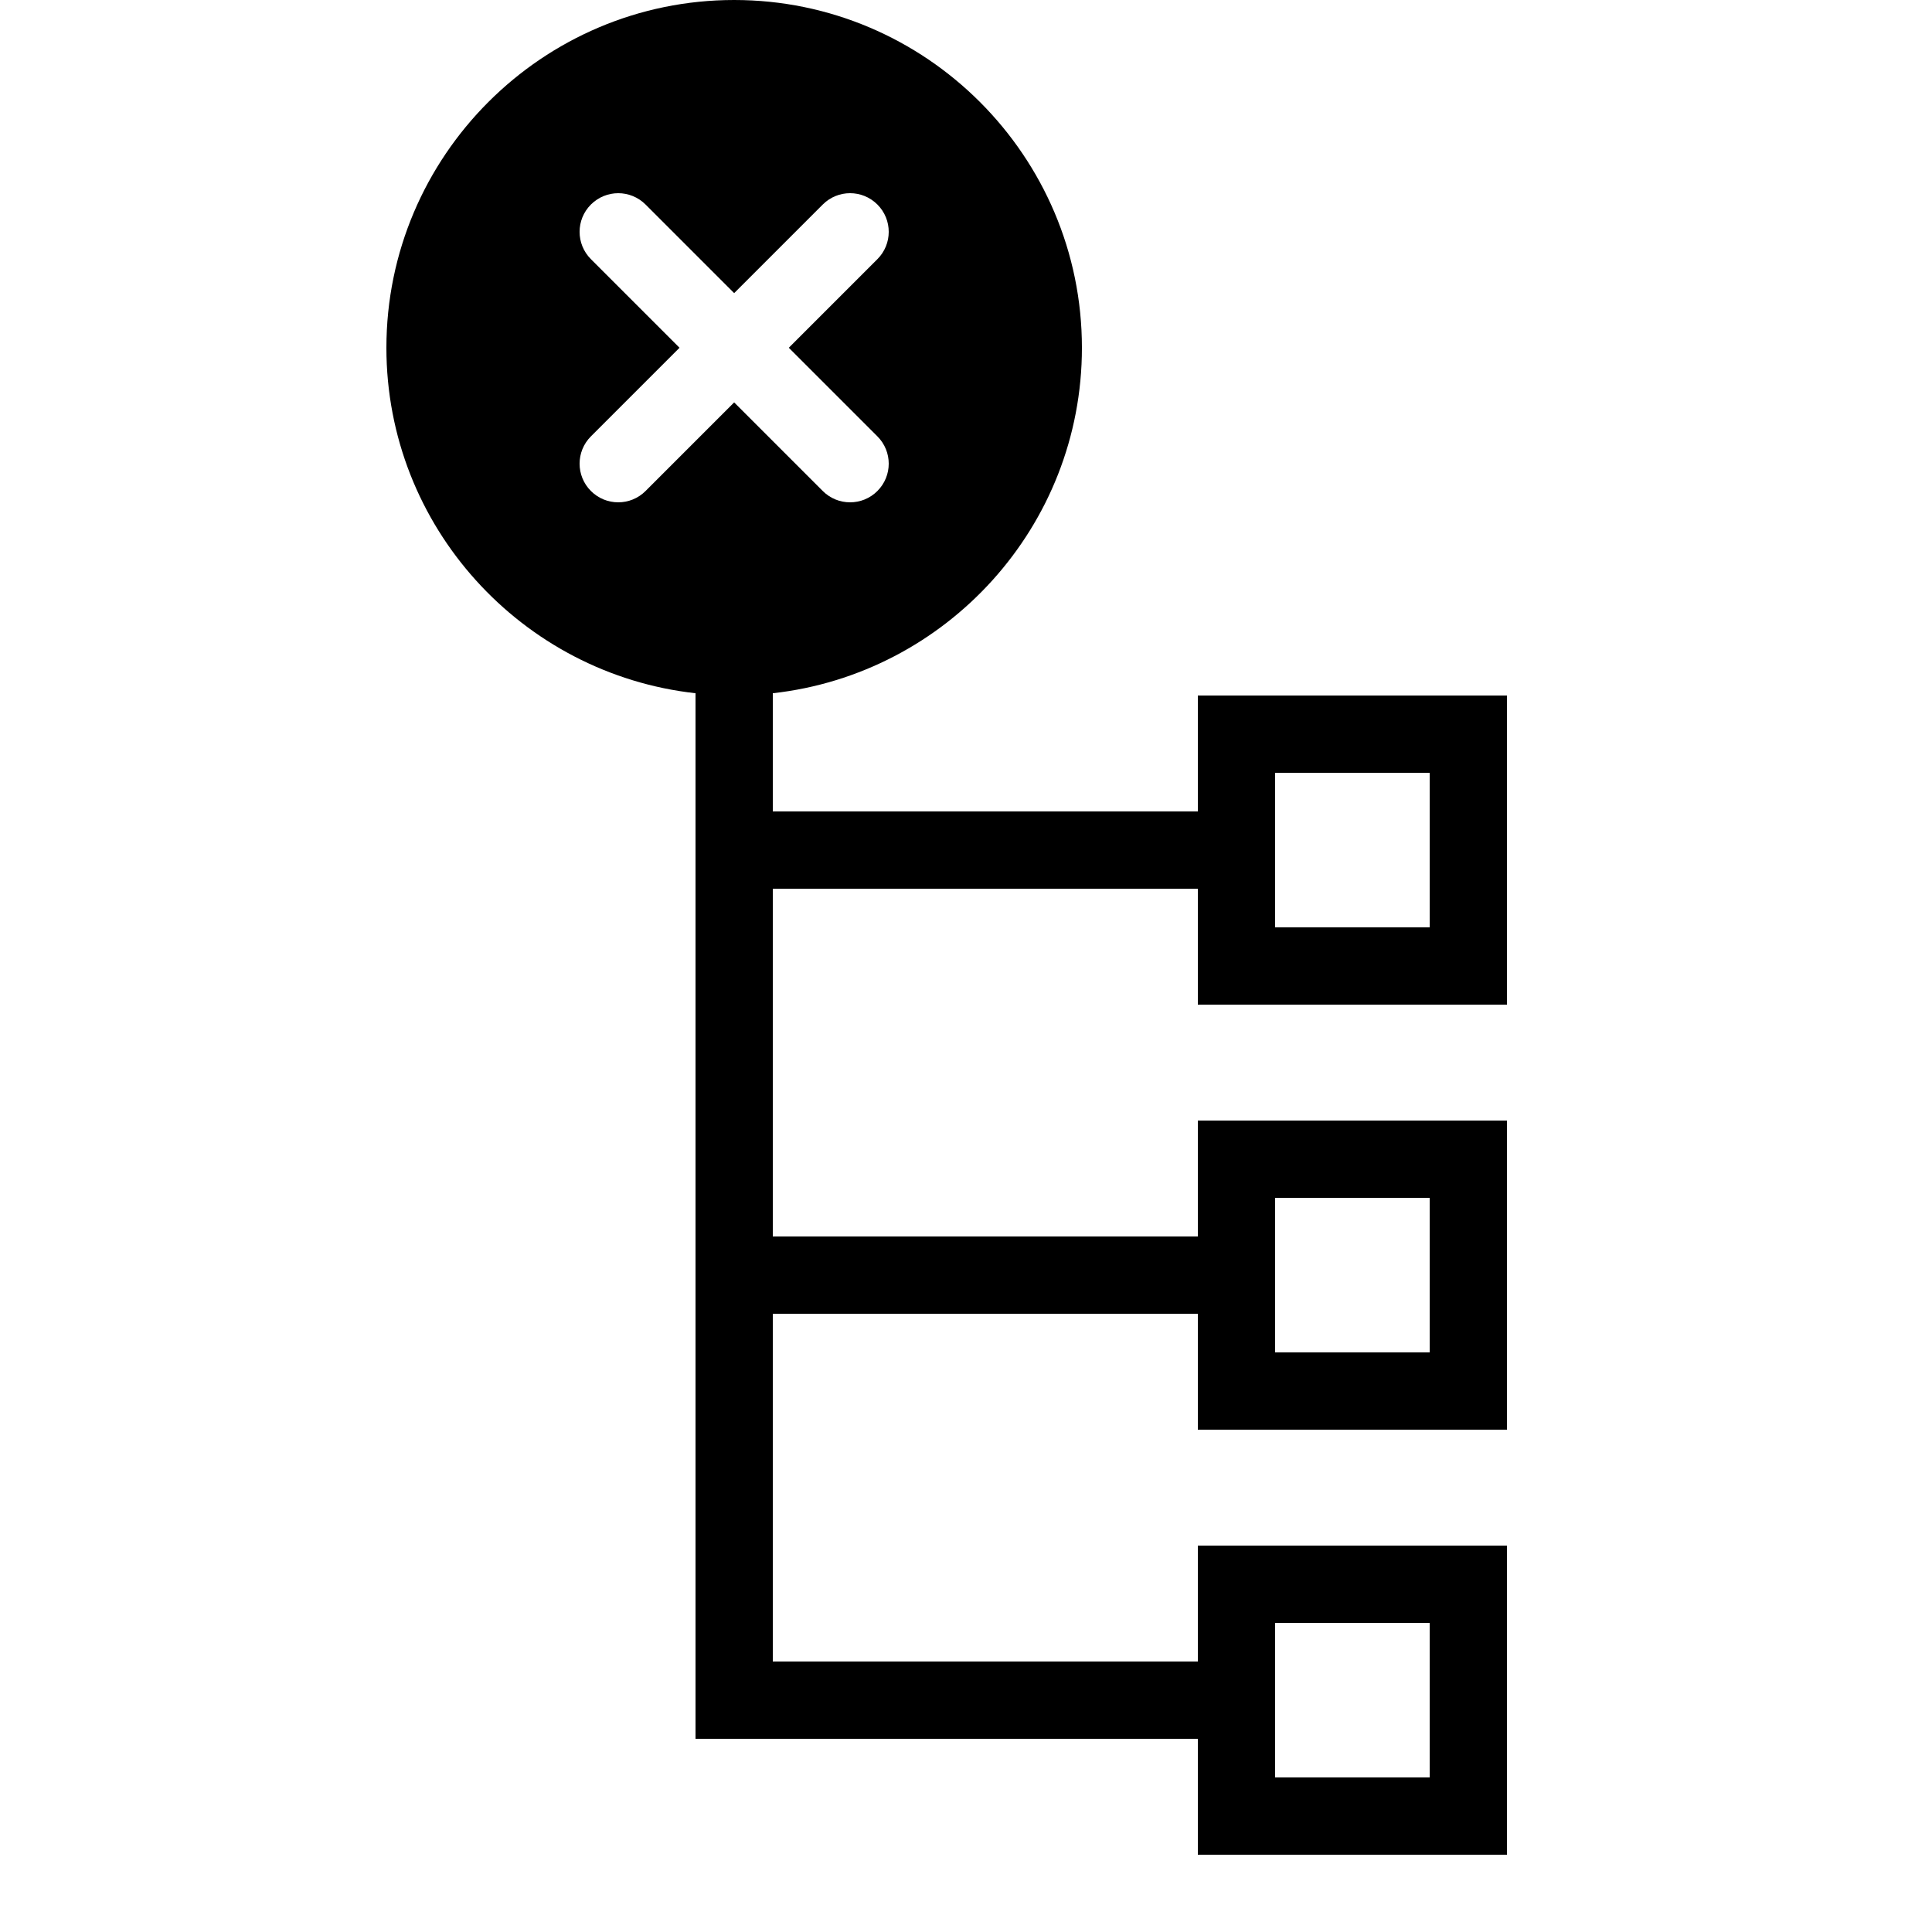 <?xml version="1.0" encoding="utf-8"?>
<svg xmlns="http://www.w3.org/2000/svg" viewBox="0 0 50 50" fill="#000000"><path d="M 19 0 C 14.039 0 10 4.039 10 9 C 10 13.625 13.508 17.441 18 17.941 L 18 45 L 31 45 L 31 48 L 39 48 L 39 40 L 31 40 L 31 43 L 20 43 L 20 34 L 31 34 L 31 37 L 39 37 L 39 29 L 31 29 L 31 32 L 20 32 L 20 23 L 31 23 L 31 26 L 39 26 L 39 18 L 31 18 L 31 21 L 20 21 L 20 17.941 C 24.492 17.441 28 13.625 28 9 C 28 4.039 23.961 0 19 0 Z M 16 5 C 16.254 5 16.512 5.098 16.707 5.293 L 19 7.586 L 21.293 5.293 C 21.684 4.902 22.316 4.902 22.707 5.293 C 23.098 5.684 23.098 6.316 22.707 6.707 L 20.414 9 L 22.707 11.293 C 23.098 11.684 23.098 12.316 22.707 12.707 C 22.512 12.902 22.258 13 22 13 C 21.742 13 21.488 12.902 21.293 12.707 L 19 10.414 L 16.707 12.707 C 16.512 12.902 16.258 13 16 13 C 15.742 13 15.488 12.902 15.293 12.707 C 14.902 12.316 14.902 11.684 15.293 11.293 L 17.586 9 L 15.293 6.707 C 14.902 6.316 14.902 5.684 15.293 5.293 C 15.488 5.098 15.746 5 16 5 Z M 33 20 L 37 20 L 37 24 L 33 24 Z M 33 31 L 37 31 L 37 35 L 33 35 Z M 33 42 L 37 42 L 37 46 L 33 46 Z" fill="#000000"/></svg>

